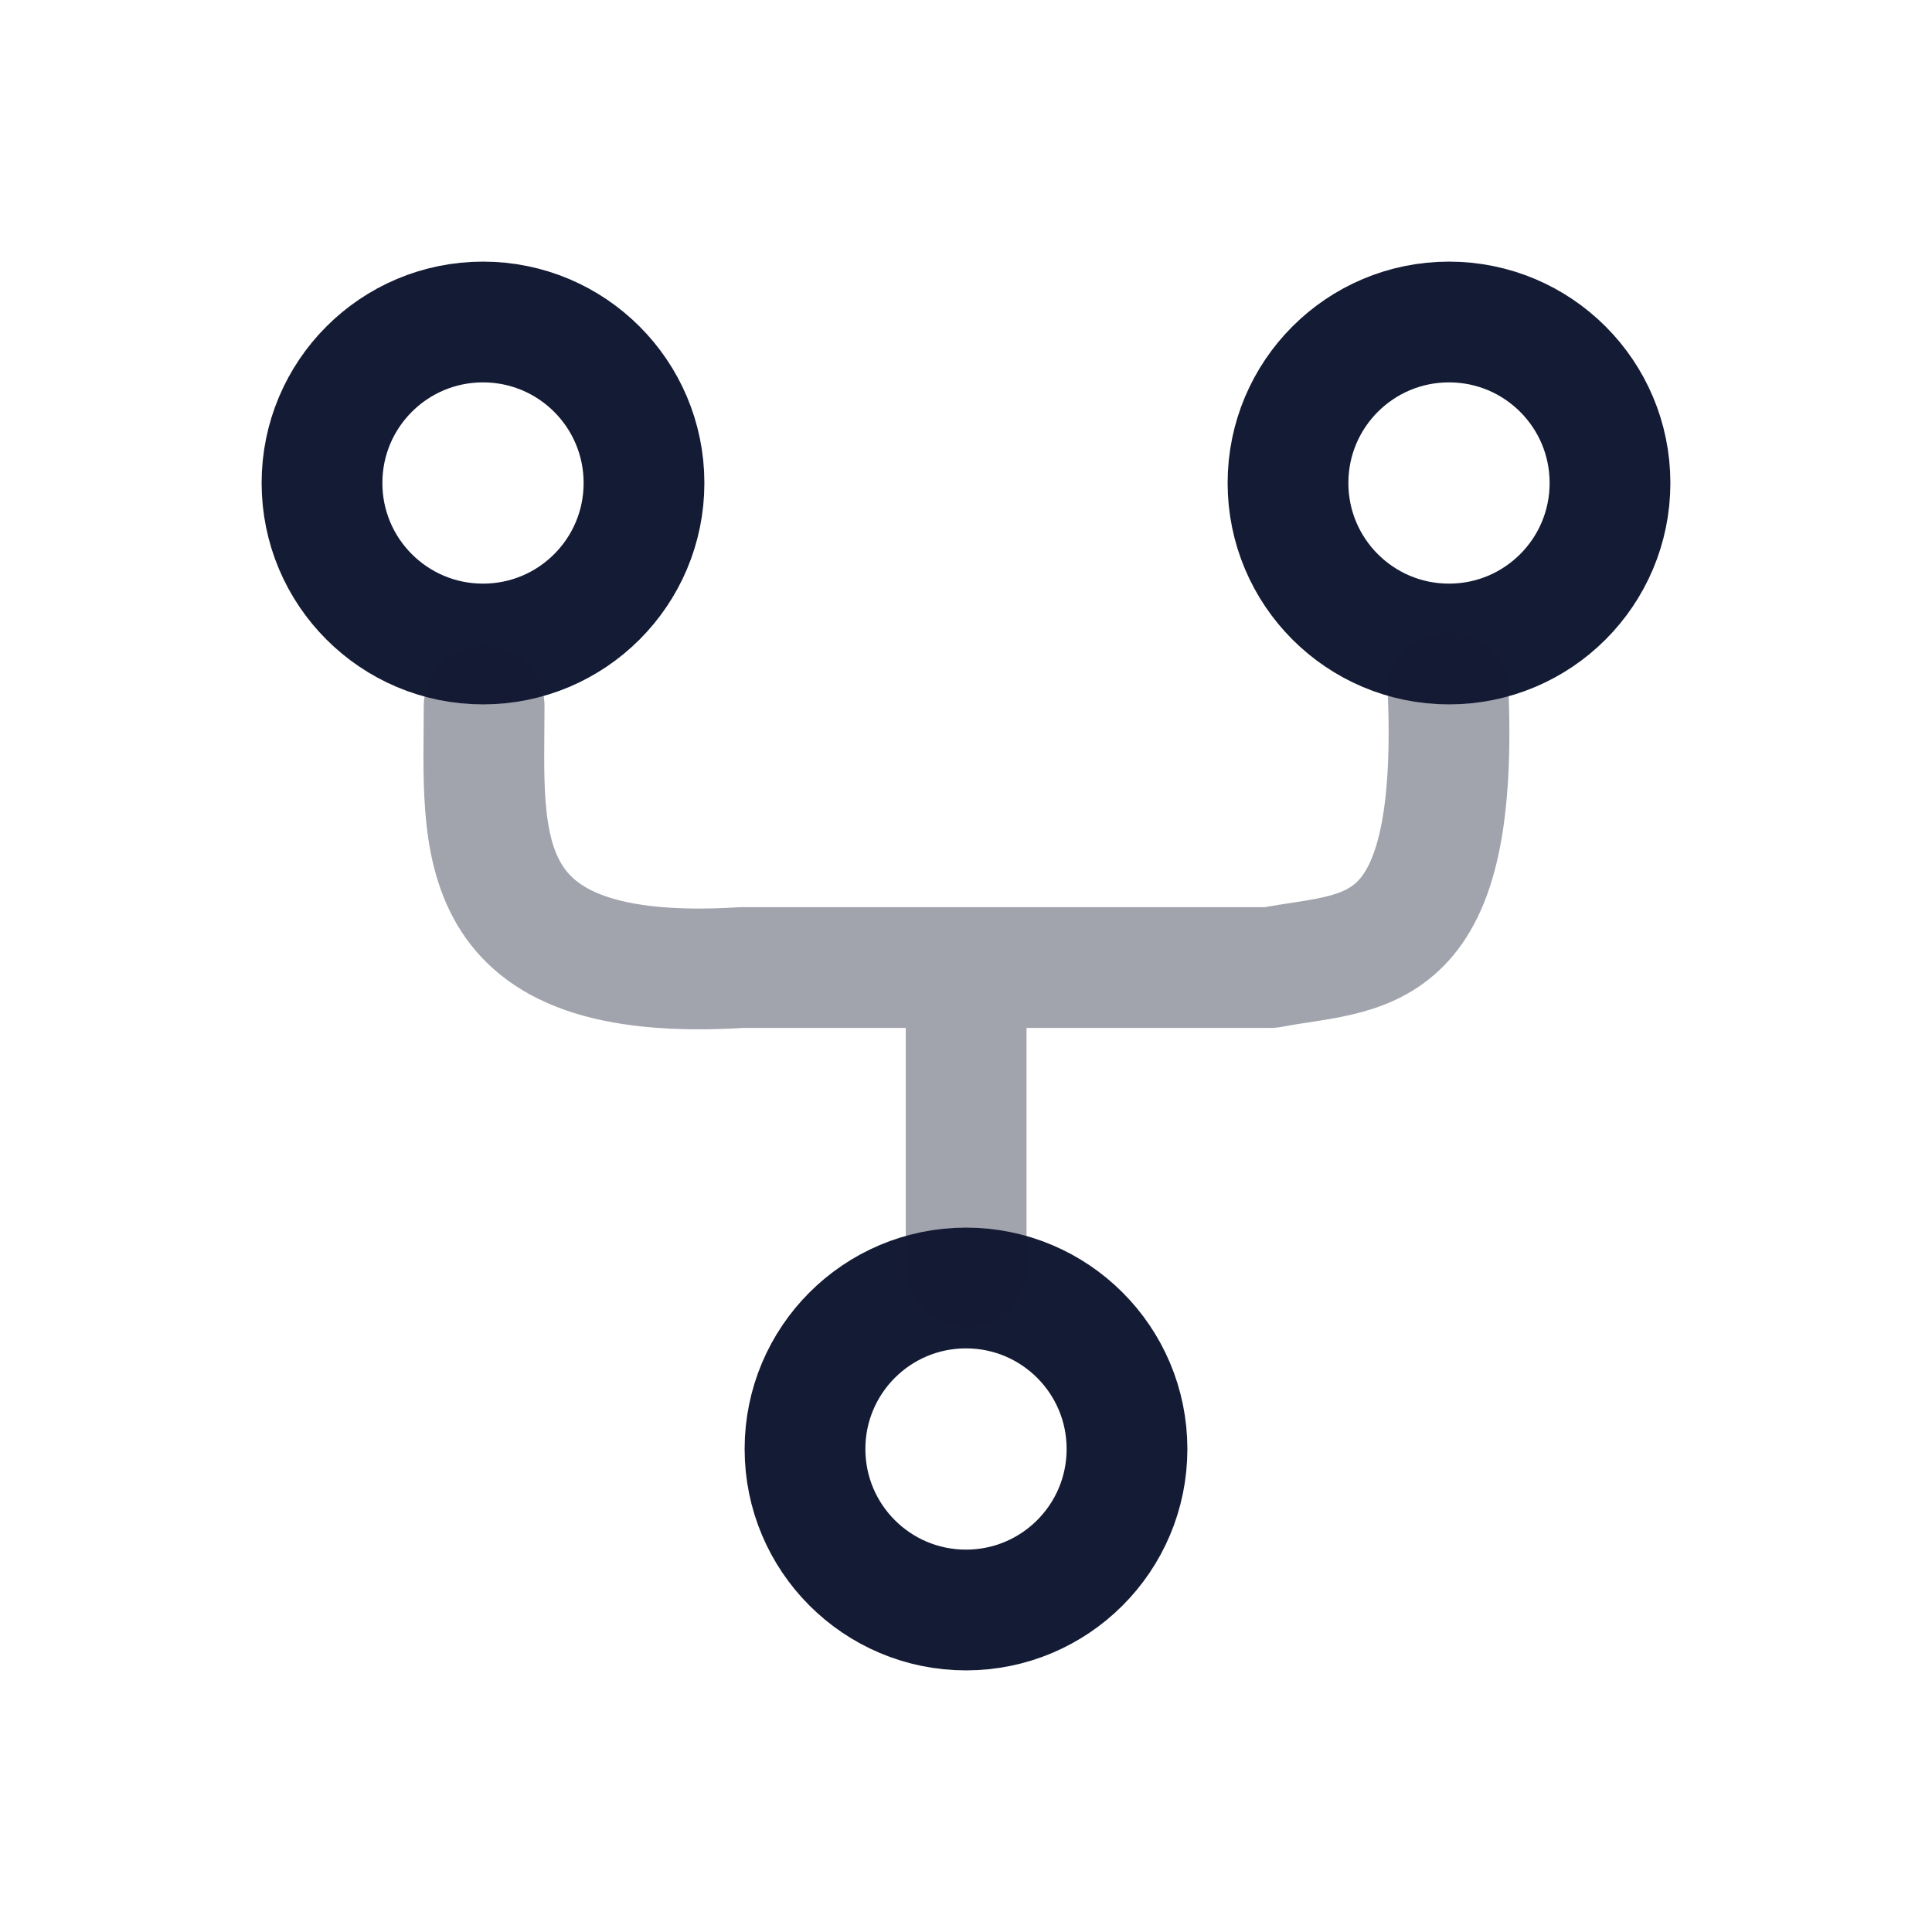 <svg width="24" height="24" viewBox="0 0 24 24" fill="none" xmlns="http://www.w3.org/2000/svg">
<path d="M6 8C7.105 8 8 7.105 8 6C8 4.895 7.105 4 6 4C4.895 4 4 4.895 4 6C4 7.105 4.895 8 6 8Z" stroke="#141B34" stroke-width="1.5"/>
<path d="M12 20C13.105 20 14 19.105 14 18C14 16.895 13.105 16 12 16C10.895 16 10 16.895 10 18C10 19.105 10.895 20 12 20Z" stroke="#141B34" stroke-width="1.5"/>
<path d="M18 8C19.105 8 20 7.105 20 6C20 4.895 19.105 4 18 4C16.895 4 16 4.895 16 6C16 7.105 16.895 8 18 8Z" stroke="#141B34" stroke-width="1.5"/>
<path opacity="0.4" d="M6.014 8.774C6.014 10.447 5.772 12.233 9.218 12.019H12.002M17.99 8.609C18.123 12.019 16.917 11.798 15.783 12.019H12.002M12.002 15.733V12.019" stroke="#141B34" stroke-width="1.5" stroke-linecap="round" stroke-linejoin="round"/>
</svg>
